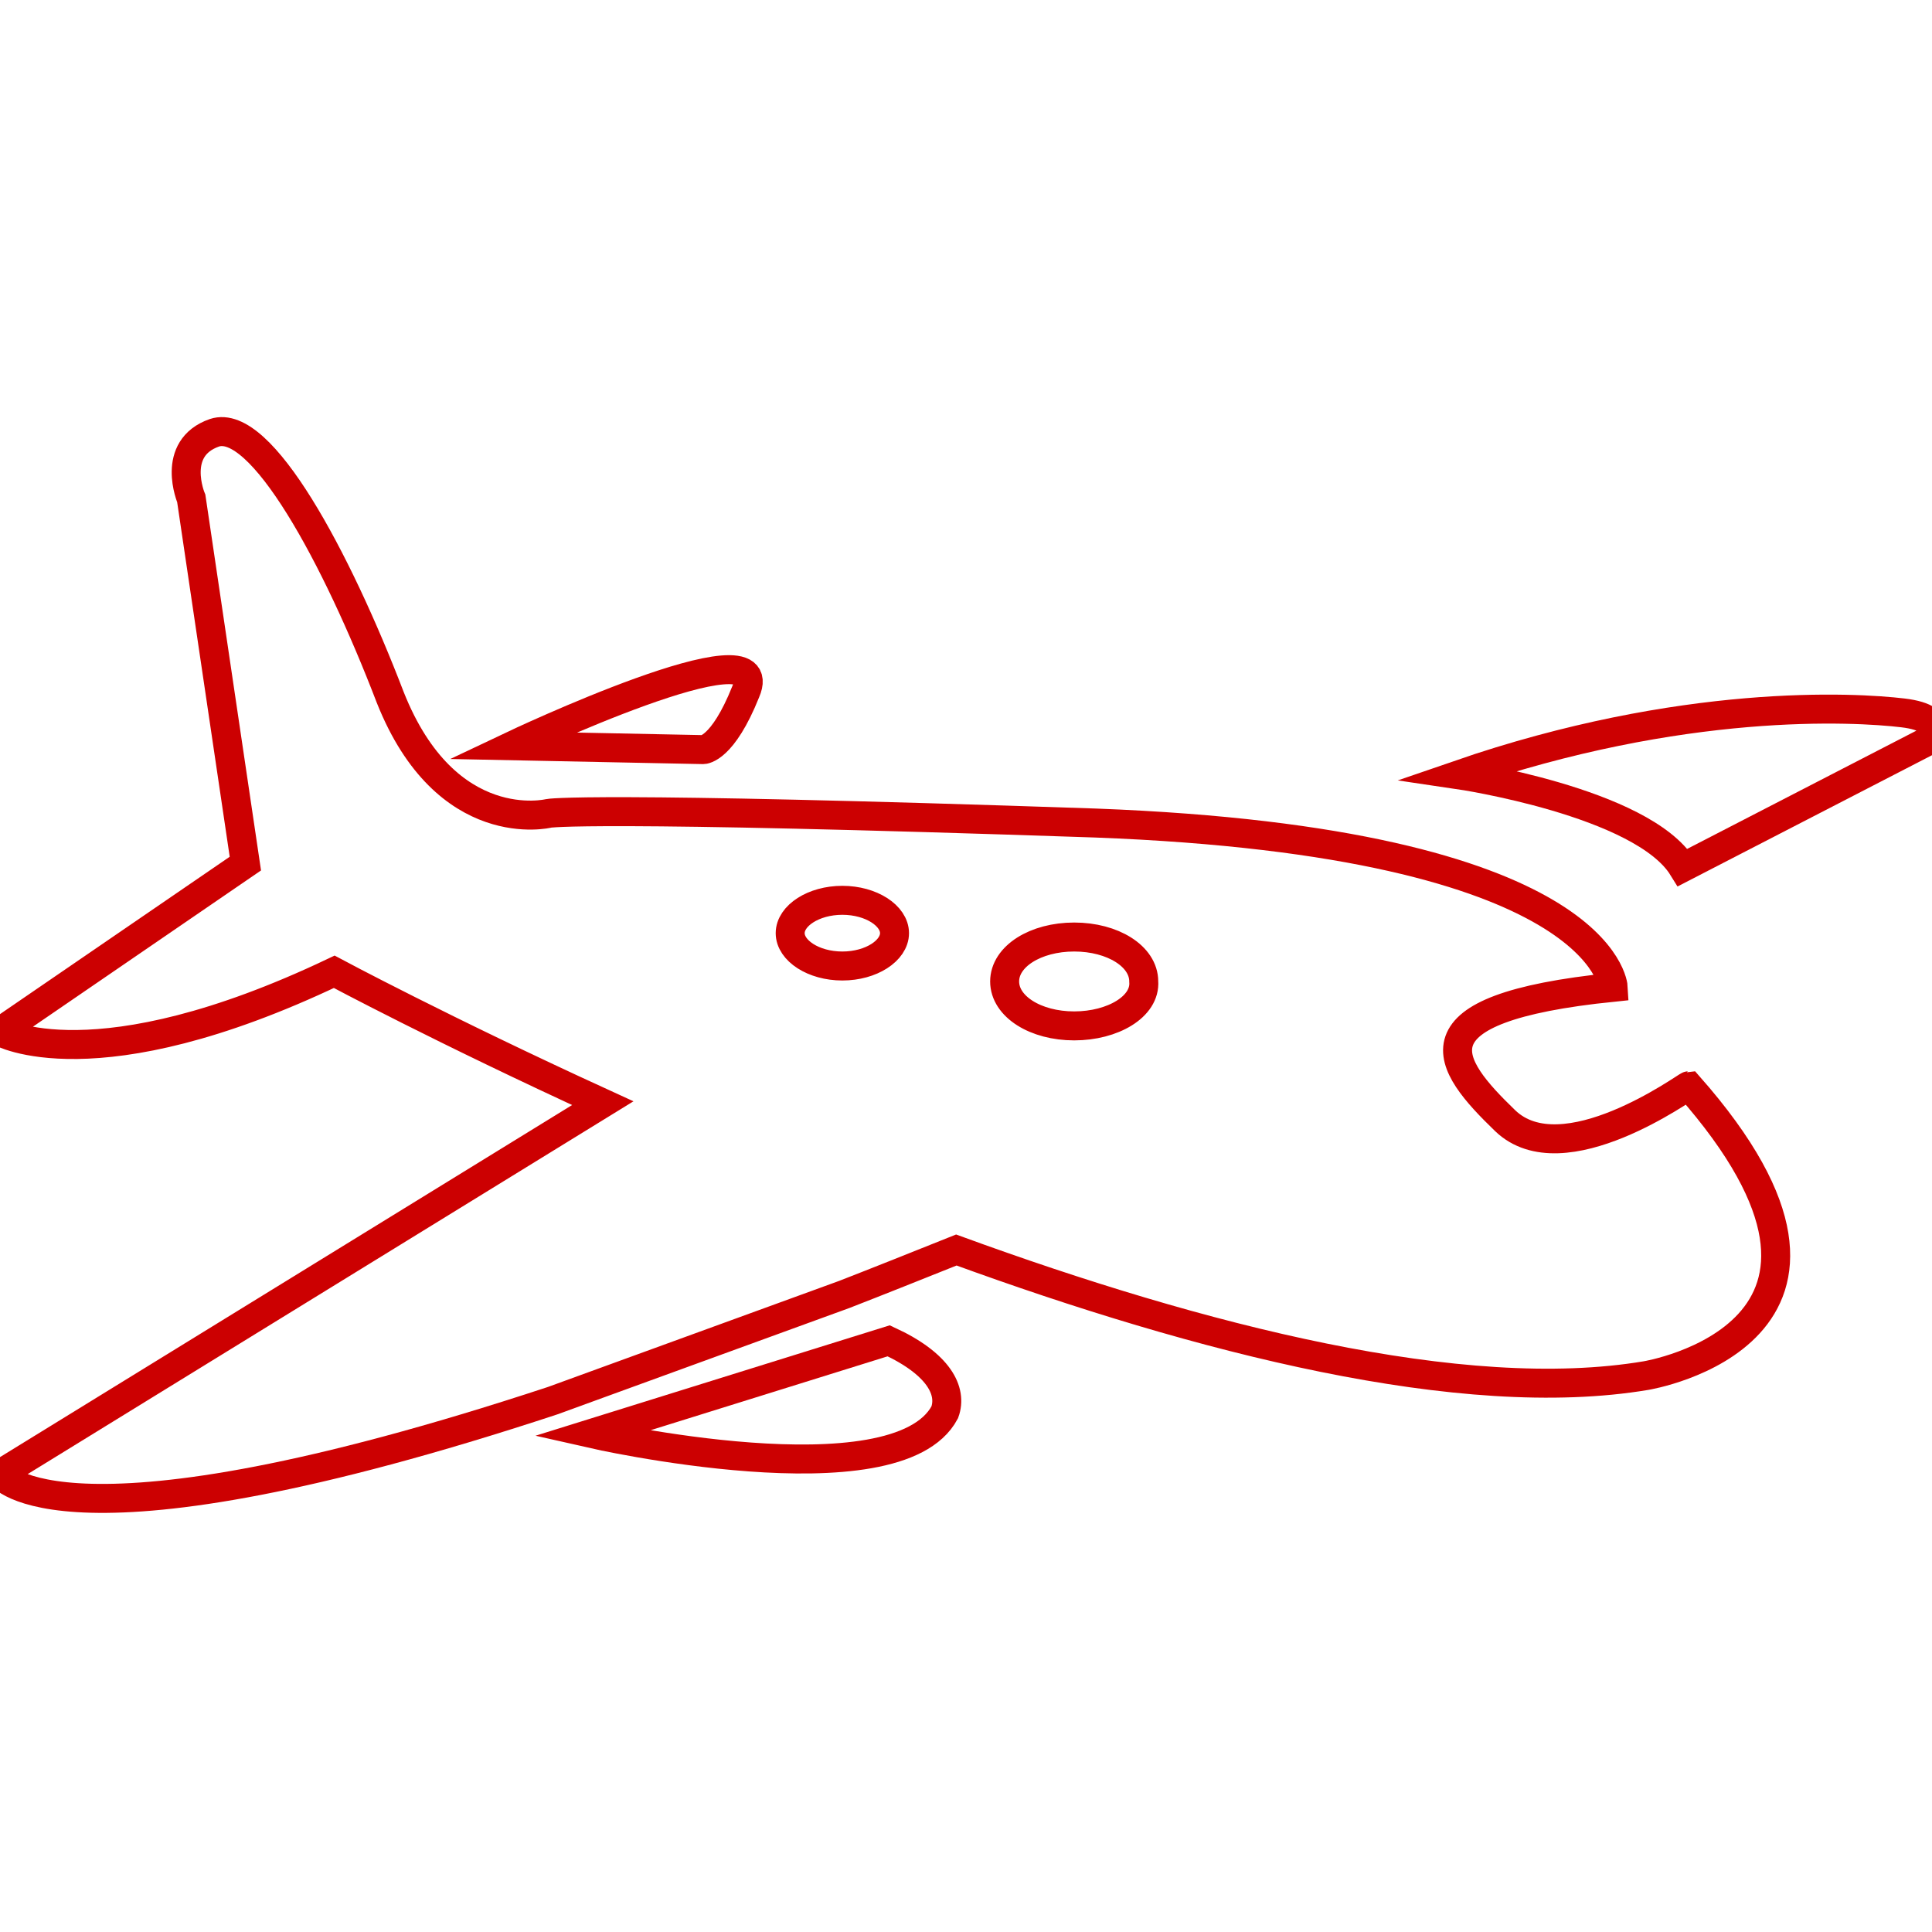 <?xml version="1.0" encoding="utf-8"?>
<!-- Generator: Adobe Illustrator 22.1.0, SVG Export Plug-In . SVG Version: 6.00 Build 0)  -->
<svg version="1.1" id="Layer_1" xmlns="http://www.w3.org/2000/svg" xmlns:xlink="http://www.w3.org/1999/xlink" x="0px" y="0px"
	 viewBox="0 0 100 100" style="enable-background:new 0 0 100 100;" xml:space="preserve">
<style type="text/css">
	.st0{fill:none;stroke:#CC0001;stroke-width:1.5;stroke-miterlimit:10;}
</style>
<title>Page 1</title>
<desc>Created with Sketch.</desc>
<g>
	<path class="st0" d="M77.9,58c-3-2.9-5.2-5.8,5.6-6.9c0,0-0.4-7.5-26.8-8.5c-26.4-0.9-28.3-0.5-28.3-0.5s-5.3,1.3-8.2-6
		c-2.8-7.3-6.7-14.5-9.1-13.7c-2.3,0.8-1.2,3.4-1.2,3.4l2.8,18.9L0,53.4c0,0,4.9,2.8,17.3-3.1c0,0,5.6,3,13.9,6.8L0,76.3
		c0,0,3.1,4.6,28.6-3.8L43.7,67c1.8-0.7,3.8-1.5,5.8-2.3c12.6,4.6,26.2,8.1,35.7,6.5c0,0,13.5-2.2,2.2-15
		C87.3,56.2,80.9,60.9,77.9,58z M43.6,50c-1.5,0-2.7-0.8-2.7-1.7s1.2-1.7,2.7-1.7s2.7,0.8,2.7,1.7S45.1,50,43.6,50z M55.6,53.1
		c-2,0-3.6-1-3.6-2.3s1.6-2.3,3.6-2.3s3.6,1,3.6,2.3C59.3,52.1,57.6,53.1,55.6,53.1z"/>
	<path class="st0" d="M38.6,35.8c1.6-3.7-12.1,2.8-12.1,2.8l9.9,0.2C36.4,38.8,37.4,38.8,38.6,35.8z"/>
	<path class="st0" d="M98.5,36.9c-2.5-0.3-11.4-0.8-23,3.2c0,0,9.5,1.4,11.6,4.8l12.6-6.5C99.7,38.4,101,37.2,98.5,36.9z"/>
	<path class="st0" d="M46,69.4l-15.4,4.8c0,0,15.8,3.6,18.3-1.1C49.3,72,48.6,70.6,46,69.4z"/>
</g>
</svg>
